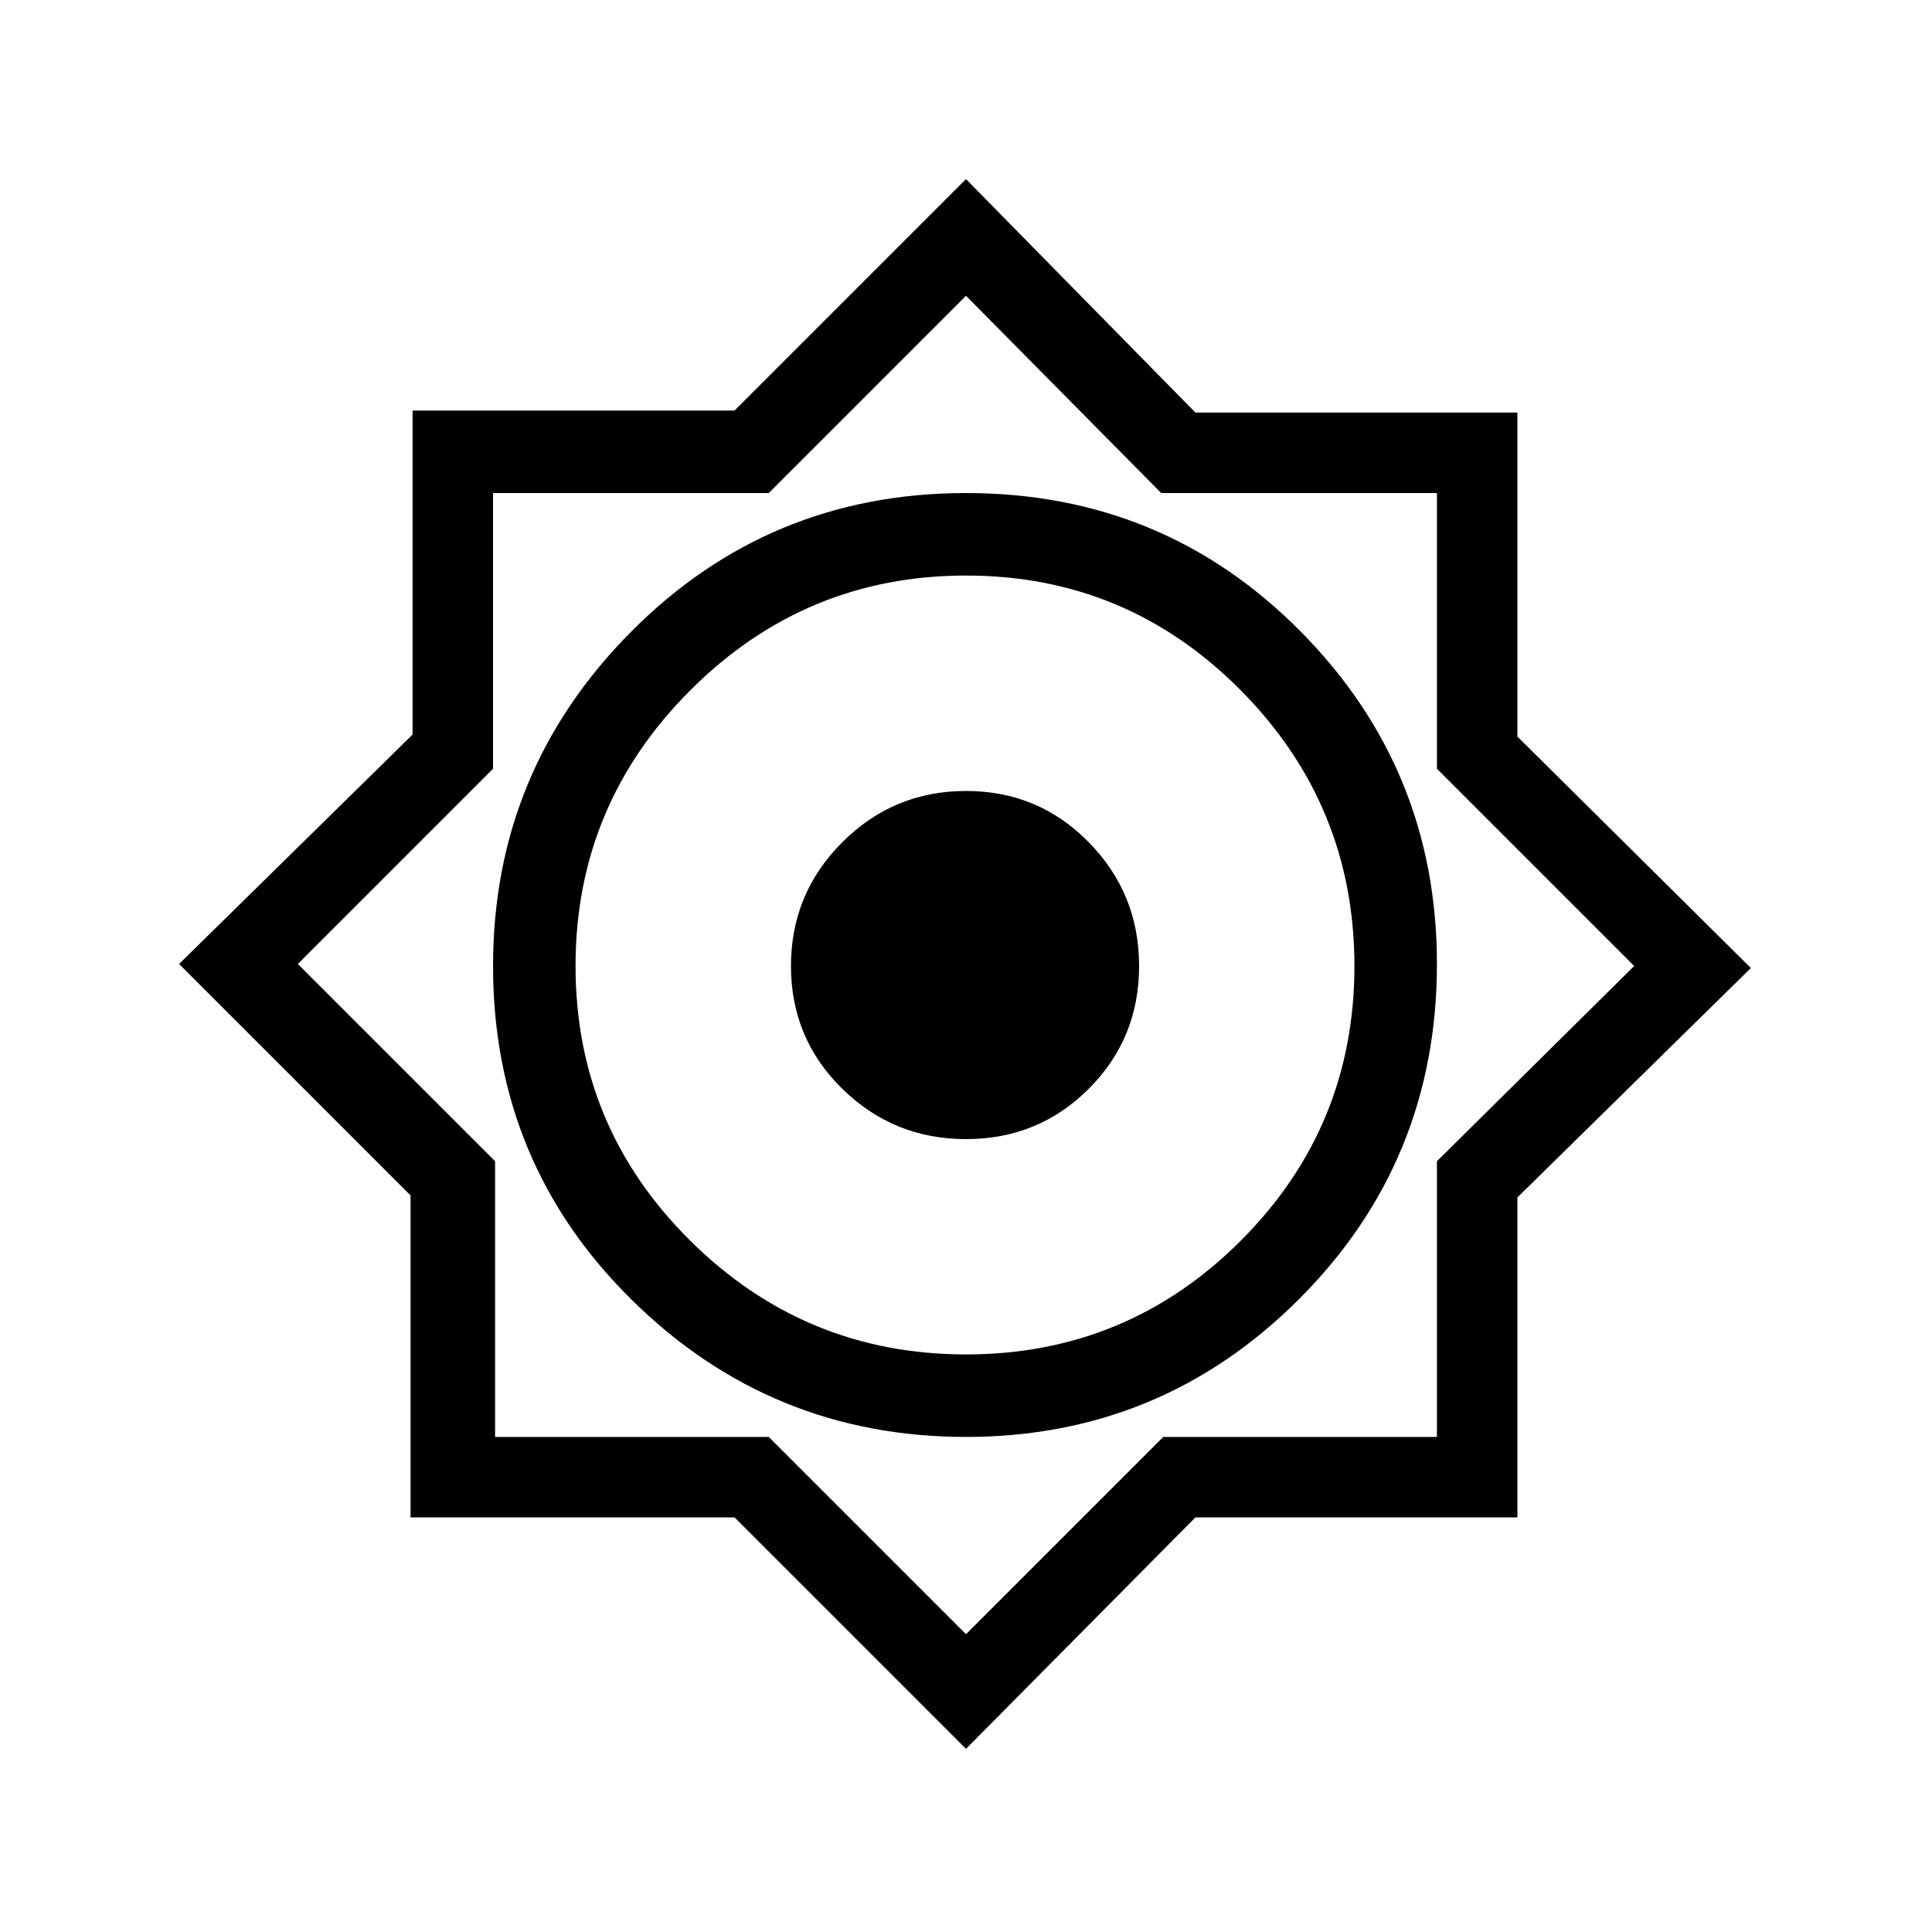 <svg xmlns="http://www.w3.org/2000/svg" height="20" width="20"><path d="m10 18.104-2.396-2.396H4.25v-3.333L1.854 9.979l2.417-2.375V4.25h3.333L10 1.854l2.375 2.417h3.333v3.354l2.417 2.396-2.417 2.375v3.312h-3.333Zm0-3.229q2.021 0 3.448-1.427t1.427-3.469q0-2.021-1.417-3.448Q12.042 5.104 10 5.104q-2.042 0-3.469 1.438Q5.104 7.979 5.104 10q0 2.042 1.438 3.458Q7.979 14.875 10 14.875Zm0-.854q-1.667 0-2.854-1.177Q5.958 11.667 5.958 10q0-1.667 1.188-2.854Q8.333 5.958 10 5.958t2.844 1.188Q14.021 8.333 14.021 10t-1.177 2.844Q11.667 14.021 10 14.021Zm0 2.896 2.042-2.042h2.833v-2.854L16.917 10l-2.042-2.042V5.104h-2.854L10 3.062 7.958 5.104H5.104v2.854L3.083 9.979l2.042 2.042v2.854h2.833Zm0-6.938Zm0 1.813q-.75 0-1.281-.521-.531-.521-.531-1.271 0-.75.531-1.281.531-.531 1.281-.531.75 0 1.271.531.521.531.521 1.281 0 .75-.521 1.271-.521.521-1.271.521Z"/></svg>